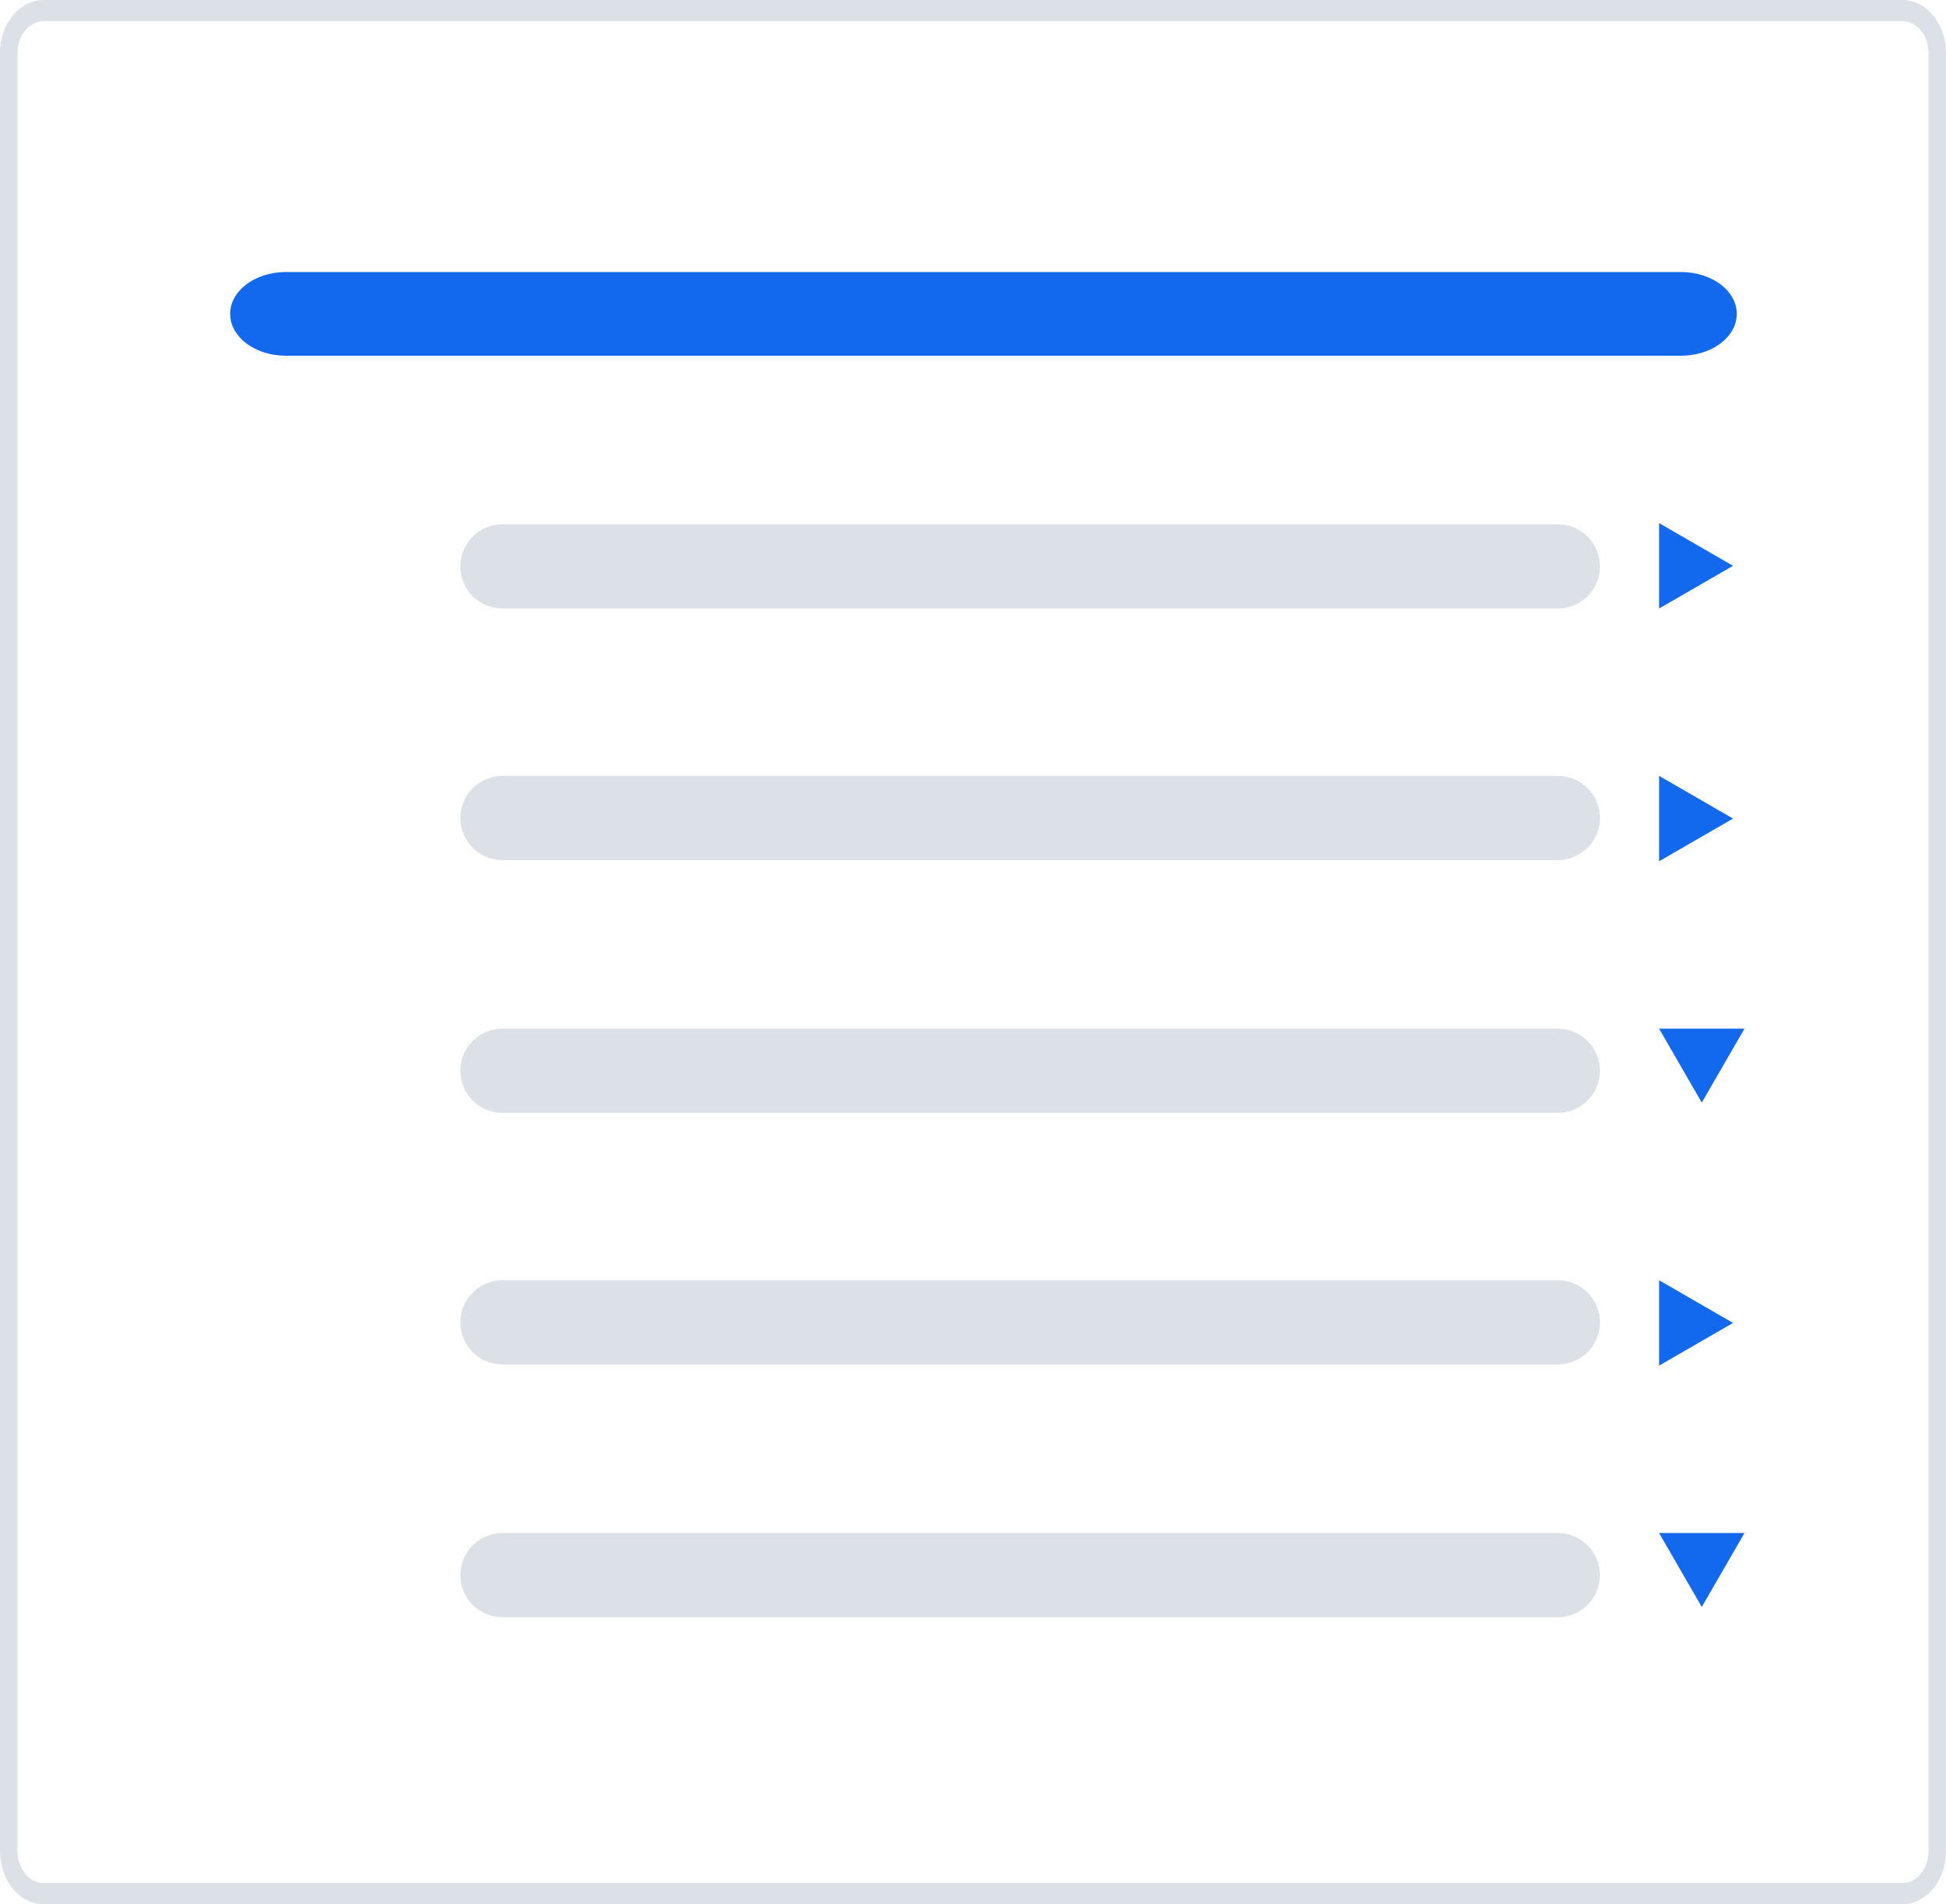 <svg width="93" height="91" viewBox="0 0 93 91" fill="none" xmlns="http://www.w3.org/2000/svg">
<path d="M13.616 13C12.918 13.009 12.253 13.223 11.764 13.597C11.274 13.972 11 14.475 11 15C11 15.525 11.274 16.029 11.764 16.403C12.253 16.777 12.918 16.991 13.616 17H80.296C80.646 17.004 80.993 16.957 81.318 16.86C81.642 16.764 81.939 16.62 82.19 16.437C82.441 16.255 82.641 16.037 82.781 15.796C82.919 15.555 82.994 15.295 83 15.033C83.005 14.77 82.942 14.509 82.814 14.265C82.686 14.021 82.495 13.798 82.252 13.609C82.009 13.421 81.719 13.27 81.398 13.165C81.078 13.061 80.733 13.005 80.384 13C80.355 13 80.326 13 80.296 13H13.616Z" fill="#1269ED"/>
<path d="M90.912 0H2.088C1.535 0 1.003 0.267 0.612 0.741C0.22 1.215 0 1.857 0 2.528V88.472C0 89.143 0.22 89.785 0.612 90.259C1.003 90.733 1.535 91 2.088 91H90.912C91.466 91 91.996 90.733 92.388 90.259C92.78 89.785 93 89.143 93 88.472V2.528C93 1.857 92.78 1.215 92.388 0.741C91.996 0.267 91.466 0 90.912 0ZM92.165 88.472C92.164 88.874 92.032 89.26 91.797 89.544C91.562 89.828 91.244 89.988 90.912 89.989H2.088C1.756 89.988 1.438 89.828 1.203 89.544C0.968 89.26 0.836 88.874 0.835 88.472V2.528C0.836 2.126 0.968 1.74 1.203 1.456C1.438 1.172 1.756 1.012 2.088 1.011H90.912C91.244 1.012 91.562 1.172 91.797 1.456C92.032 1.74 92.164 2.126 92.165 2.528L92.165 88.472Z" fill="#DCE0E7"/>
<path d="M23.979 25.056C23.451 25.064 22.948 25.28 22.578 25.656C22.207 26.033 22 26.54 22 27.067C22 27.595 22.207 28.102 22.578 28.478C22.948 28.855 23.451 29.07 23.979 29.079H74.418C74.682 29.083 74.945 29.036 75.191 28.939C75.436 28.841 75.66 28.697 75.85 28.513C76.04 28.329 76.192 28.11 76.297 27.868C76.402 27.625 76.459 27.365 76.463 27.1C76.467 26.836 76.419 26.574 76.322 26.328C76.225 26.082 76.081 25.858 75.897 25.668C75.713 25.478 75.494 25.327 75.251 25.221C75.009 25.116 74.748 25.06 74.484 25.056C74.462 25.055 74.44 25.055 74.418 25.056H23.979Z" fill="#DCE0E7"/>
<path d="M82.822 27.04L79.289 25V29.079L82.822 27.04L79.289 25V29.079L82.822 27.04Z" fill="#1269ED"/>
<path d="M23.979 37.08C23.451 37.088 22.948 37.304 22.578 37.68C22.207 38.057 22 38.563 22 39.091C22 39.619 22.207 40.126 22.578 40.502C22.948 40.879 23.451 41.094 23.979 41.103H74.418C74.952 41.112 75.467 40.908 75.85 40.537C76.234 40.166 76.454 39.658 76.463 39.124C76.472 38.591 76.268 38.076 75.897 37.692C75.526 37.309 75.018 37.088 74.484 37.08C74.462 37.079 74.44 37.079 74.418 37.08H23.979Z" fill="#DCE0E7"/>
<path d="M82.822 39.119L79.289 37.079V41.159L82.822 39.119L79.289 37.079V41.159L82.822 39.119Z" fill="#1269ED"/>
<path d="M23.979 49.159C23.451 49.168 22.948 49.383 22.578 49.76C22.207 50.136 22 50.643 22 51.171C22 51.699 22.207 52.205 22.578 52.582C22.948 52.958 23.451 53.174 23.979 53.182H74.418C74.952 53.191 75.467 52.988 75.85 52.617C76.234 52.245 76.454 51.737 76.463 51.204C76.472 50.67 76.268 50.155 75.897 49.772C75.526 49.388 75.018 49.168 74.484 49.159C74.462 49.159 74.44 49.159 74.418 49.159H23.979Z" fill="#DCE0E7"/>
<path d="M81.329 52.692L83.369 49.159H79.289L81.329 52.692L83.369 49.159H79.289L81.329 52.692Z" fill="#1269ED"/>
<path d="M23.979 61.183C23.451 61.192 22.948 61.407 22.578 61.784C22.207 62.16 22 62.667 22 63.195C22 63.722 22.207 64.229 22.578 64.606C22.948 64.982 23.451 65.198 23.979 65.206H74.418C74.952 65.215 75.467 65.011 75.85 64.641C76.234 64.269 76.454 63.761 76.463 63.228C76.472 62.694 76.268 62.179 75.897 61.795C75.526 61.412 75.018 61.192 74.484 61.183C74.462 61.183 74.44 61.183 74.418 61.183H23.979Z" fill="#DCE0E7"/>
<path d="M82.822 63.222L79.289 61.183V65.262L82.822 63.222L79.289 61.183V65.262L82.822 63.222Z" fill="#1269ED"/>
<path d="M23.979 73.262C23.451 73.271 22.948 73.487 22.578 73.863C22.207 74.239 22 74.746 22 75.274C22 75.802 22.207 76.309 22.578 76.685C22.948 77.061 23.451 77.277 23.979 77.286H74.418C74.952 77.294 75.467 77.091 75.85 76.72C76.234 76.349 76.454 75.841 76.463 75.307C76.472 74.773 76.268 74.258 75.897 73.875C75.526 73.492 75.018 73.271 74.484 73.262C74.462 73.262 74.44 73.262 74.418 73.262H23.979Z" fill="#DCE0E7"/>
<path d="M81.329 76.795L83.369 73.262H79.289L81.329 76.795L83.369 73.262H79.289L81.329 76.795Z" fill="#1269ED"/>
</svg>

